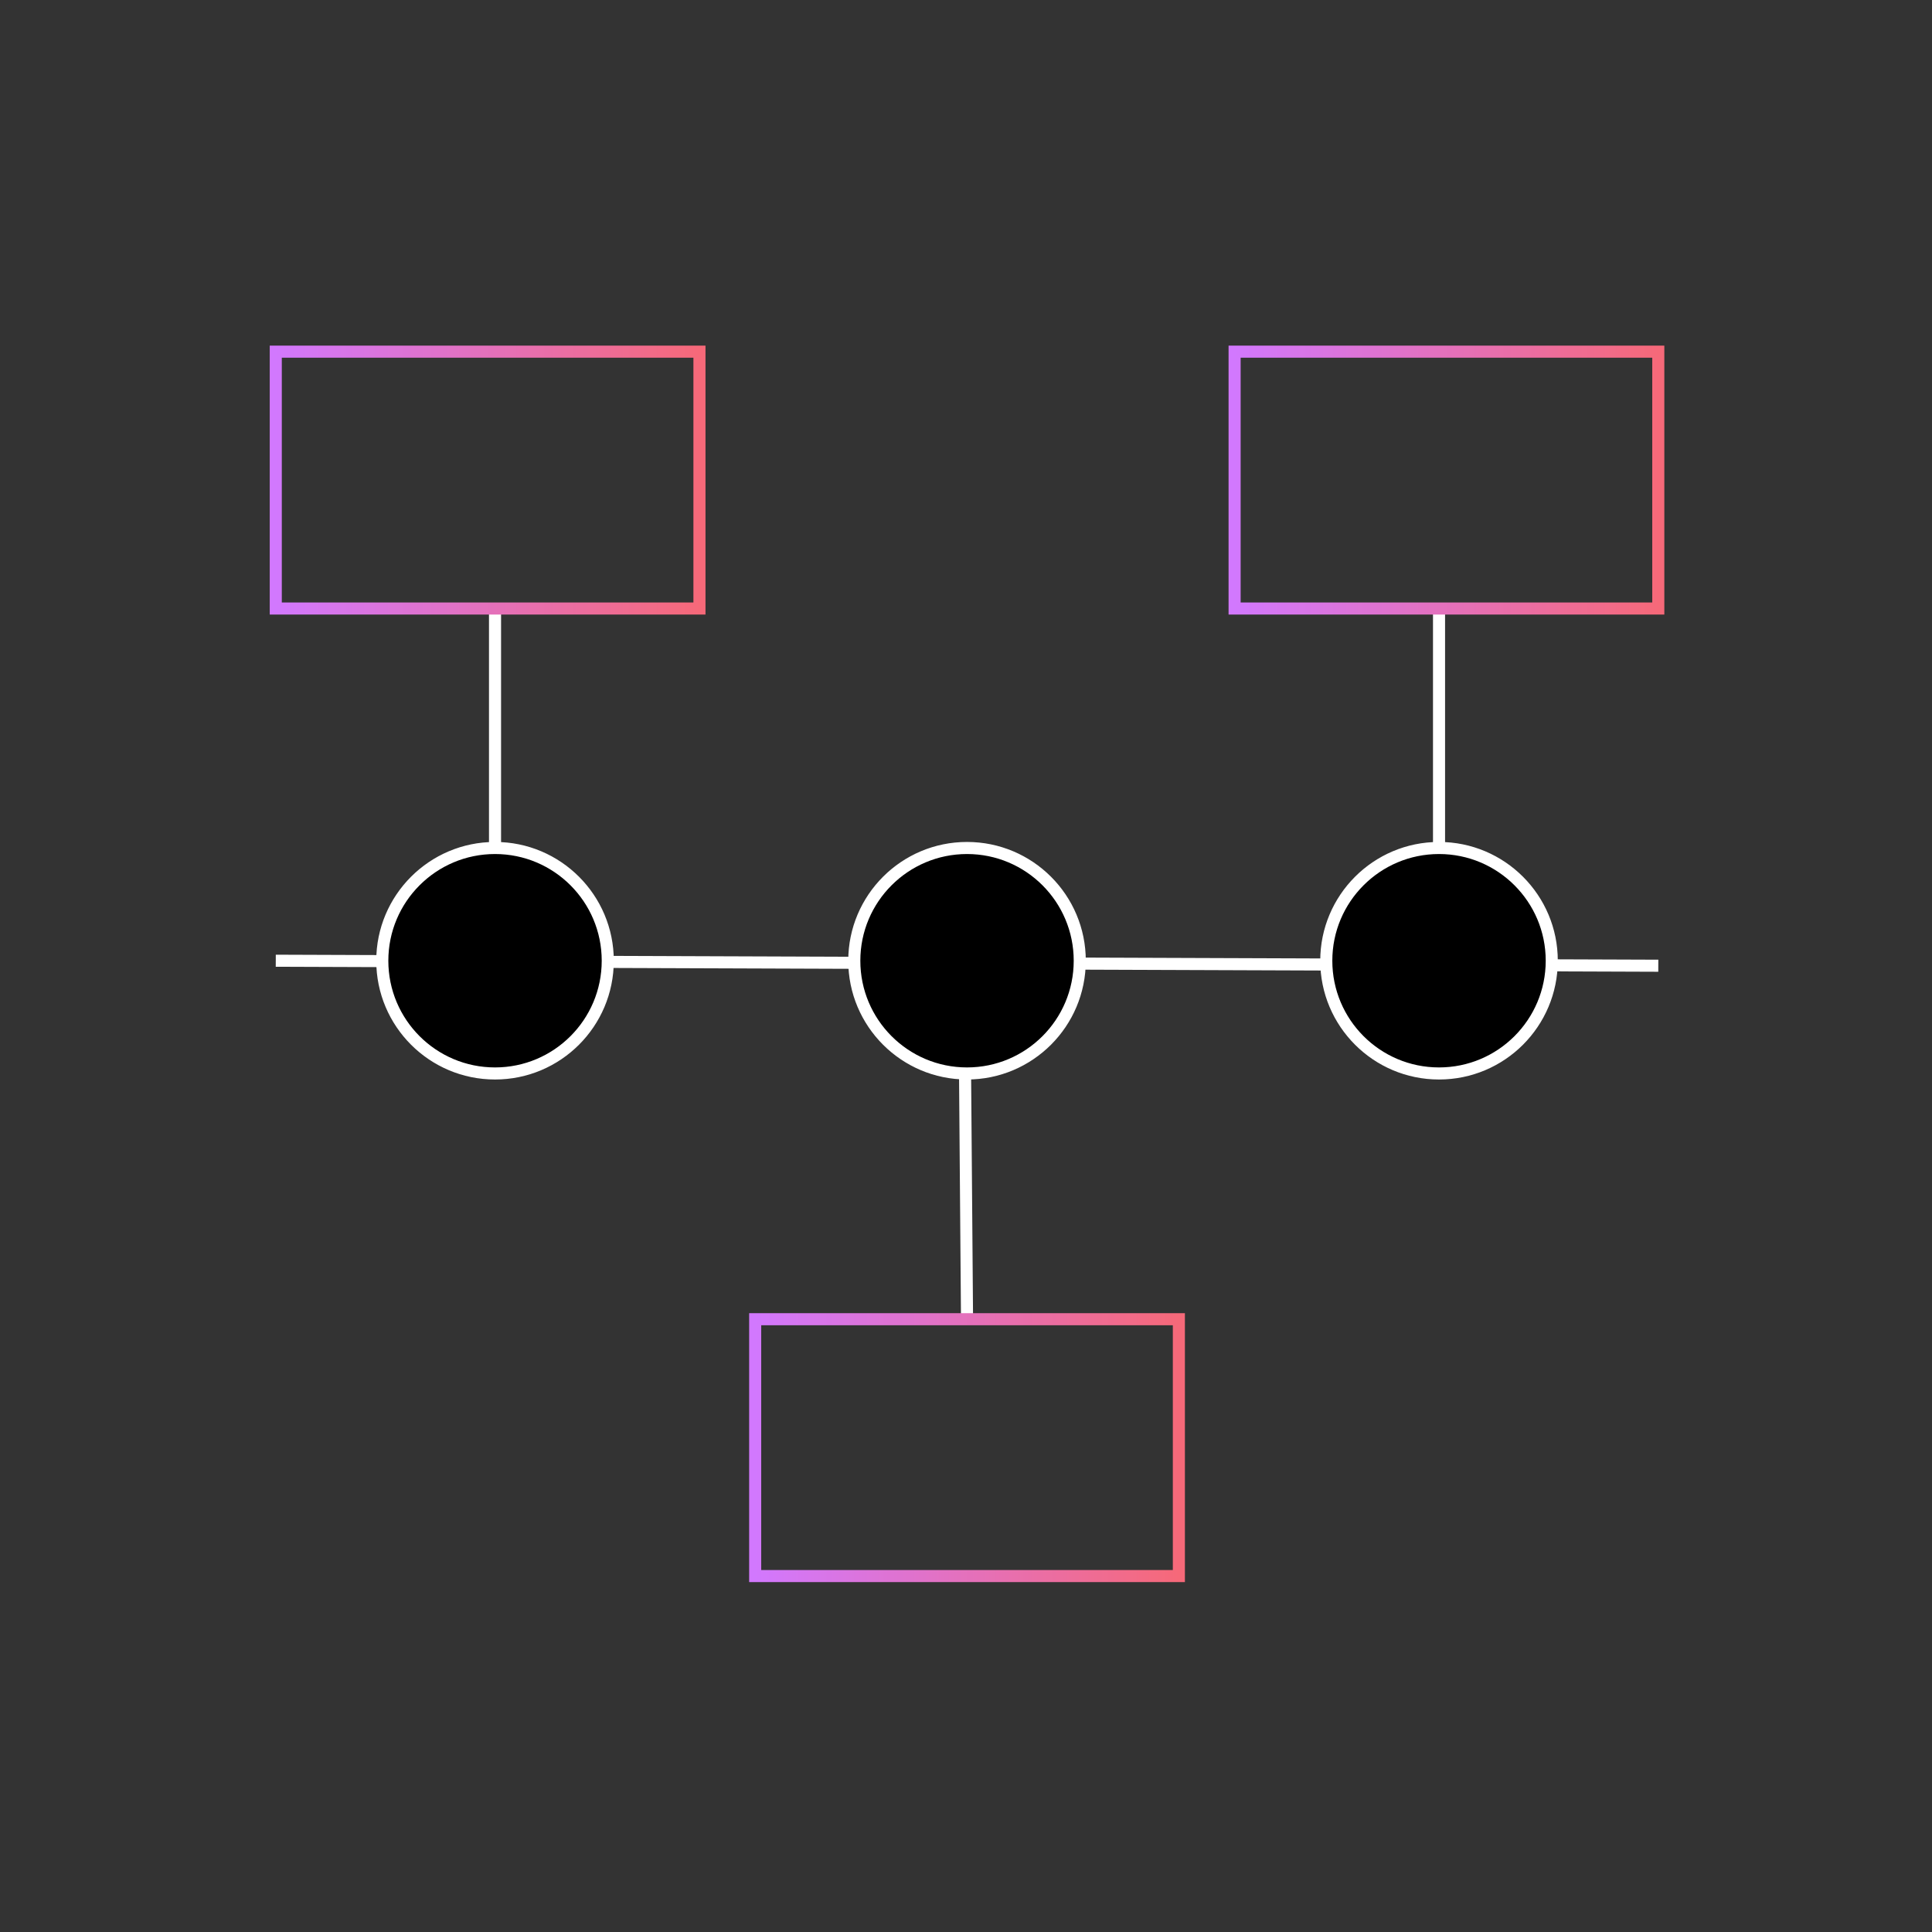 <svg width="160" height="160" viewBox="0 0 160 160" fill="none" xmlns="http://www.w3.org/2000/svg">
<rect x="0" y="0" width="160" height="160" fill="#333333" stroke="none"/>
<path d="M119.174 79.564V50.395" stroke="white" stroke-miterlimit="10"/>
<path d="M40.996 50.395V79.564" stroke="white" stroke-miterlimit="10"/>
<path d="M80.085 109.252L79.848 79.564" stroke="white" stroke-miterlimit="10"/>
<path d="M22.838 79.564L137.333 79.977" stroke="white" stroke-miterlimit="10"/>
<path d="M57.926 29.123H22.838V50.395H57.926V29.123Z" stroke="url(#paint0_linear_13307_1774)" stroke-miterlimit="10"/>
<path d="M97.629 109.252H62.541V130.523H97.629V109.252Z" stroke="url(#paint1_linear_13307_1774)" stroke-miterlimit="10"/>
<path d="M137.333 29.123H102.245V50.395H137.333V29.123Z" stroke="url(#paint2_linear_13307_1774)" stroke-miterlimit="10"/>
<path d="M50.332 79.563C50.332 84.719 46.152 88.9 40.996 88.9C35.84 88.9 31.66 84.719 31.66 79.563C31.66 74.408 35.84 70.227 40.996 70.227C46.153 70.227 50.332 74.408 50.332 79.563Z" fill="black" stroke="white" stroke-miterlimit="10"/>
<path d="M89.421 79.563C89.421 84.719 85.242 88.9 80.085 88.9C74.929 88.9 70.749 84.719 70.749 79.563C70.749 74.408 74.929 70.227 80.085 70.227C85.242 70.227 89.421 74.408 89.421 79.563Z" fill="black" stroke="white" stroke-miterlimit="10"/>
<path d="M128.51 79.563C128.51 84.719 124.329 88.9 119.173 88.9C114.018 88.9 109.837 84.719 109.837 79.563C109.837 74.408 114.018 70.227 119.173 70.227C124.329 70.227 128.51 74.408 128.51 79.563Z" fill="black" stroke="white" stroke-miterlimit="10"/>
<defs>
<linearGradient id="paint0_linear_13307_1774" x1="57.926" y1="39.759" x2="22.838" y2="39.759" gradientUnits="userSpaceOnUse">
<stop stop-color="#F66979"/>
<stop offset="1" stop-color="#D278FE"/>
</linearGradient>
<linearGradient id="paint1_linear_13307_1774" x1="97.629" y1="119.888" x2="62.541" y2="119.888" gradientUnits="userSpaceOnUse">
<stop stop-color="#F66979"/>
<stop offset="1" stop-color="#D278FE"/>
</linearGradient>
<linearGradient id="paint2_linear_13307_1774" x1="137.333" y1="39.759" x2="102.245" y2="39.759" gradientUnits="userSpaceOnUse">
<stop stop-color="#F66979"/>
<stop offset="1" stop-color="#D278FE"/>
</linearGradient>
</defs>
</svg>
